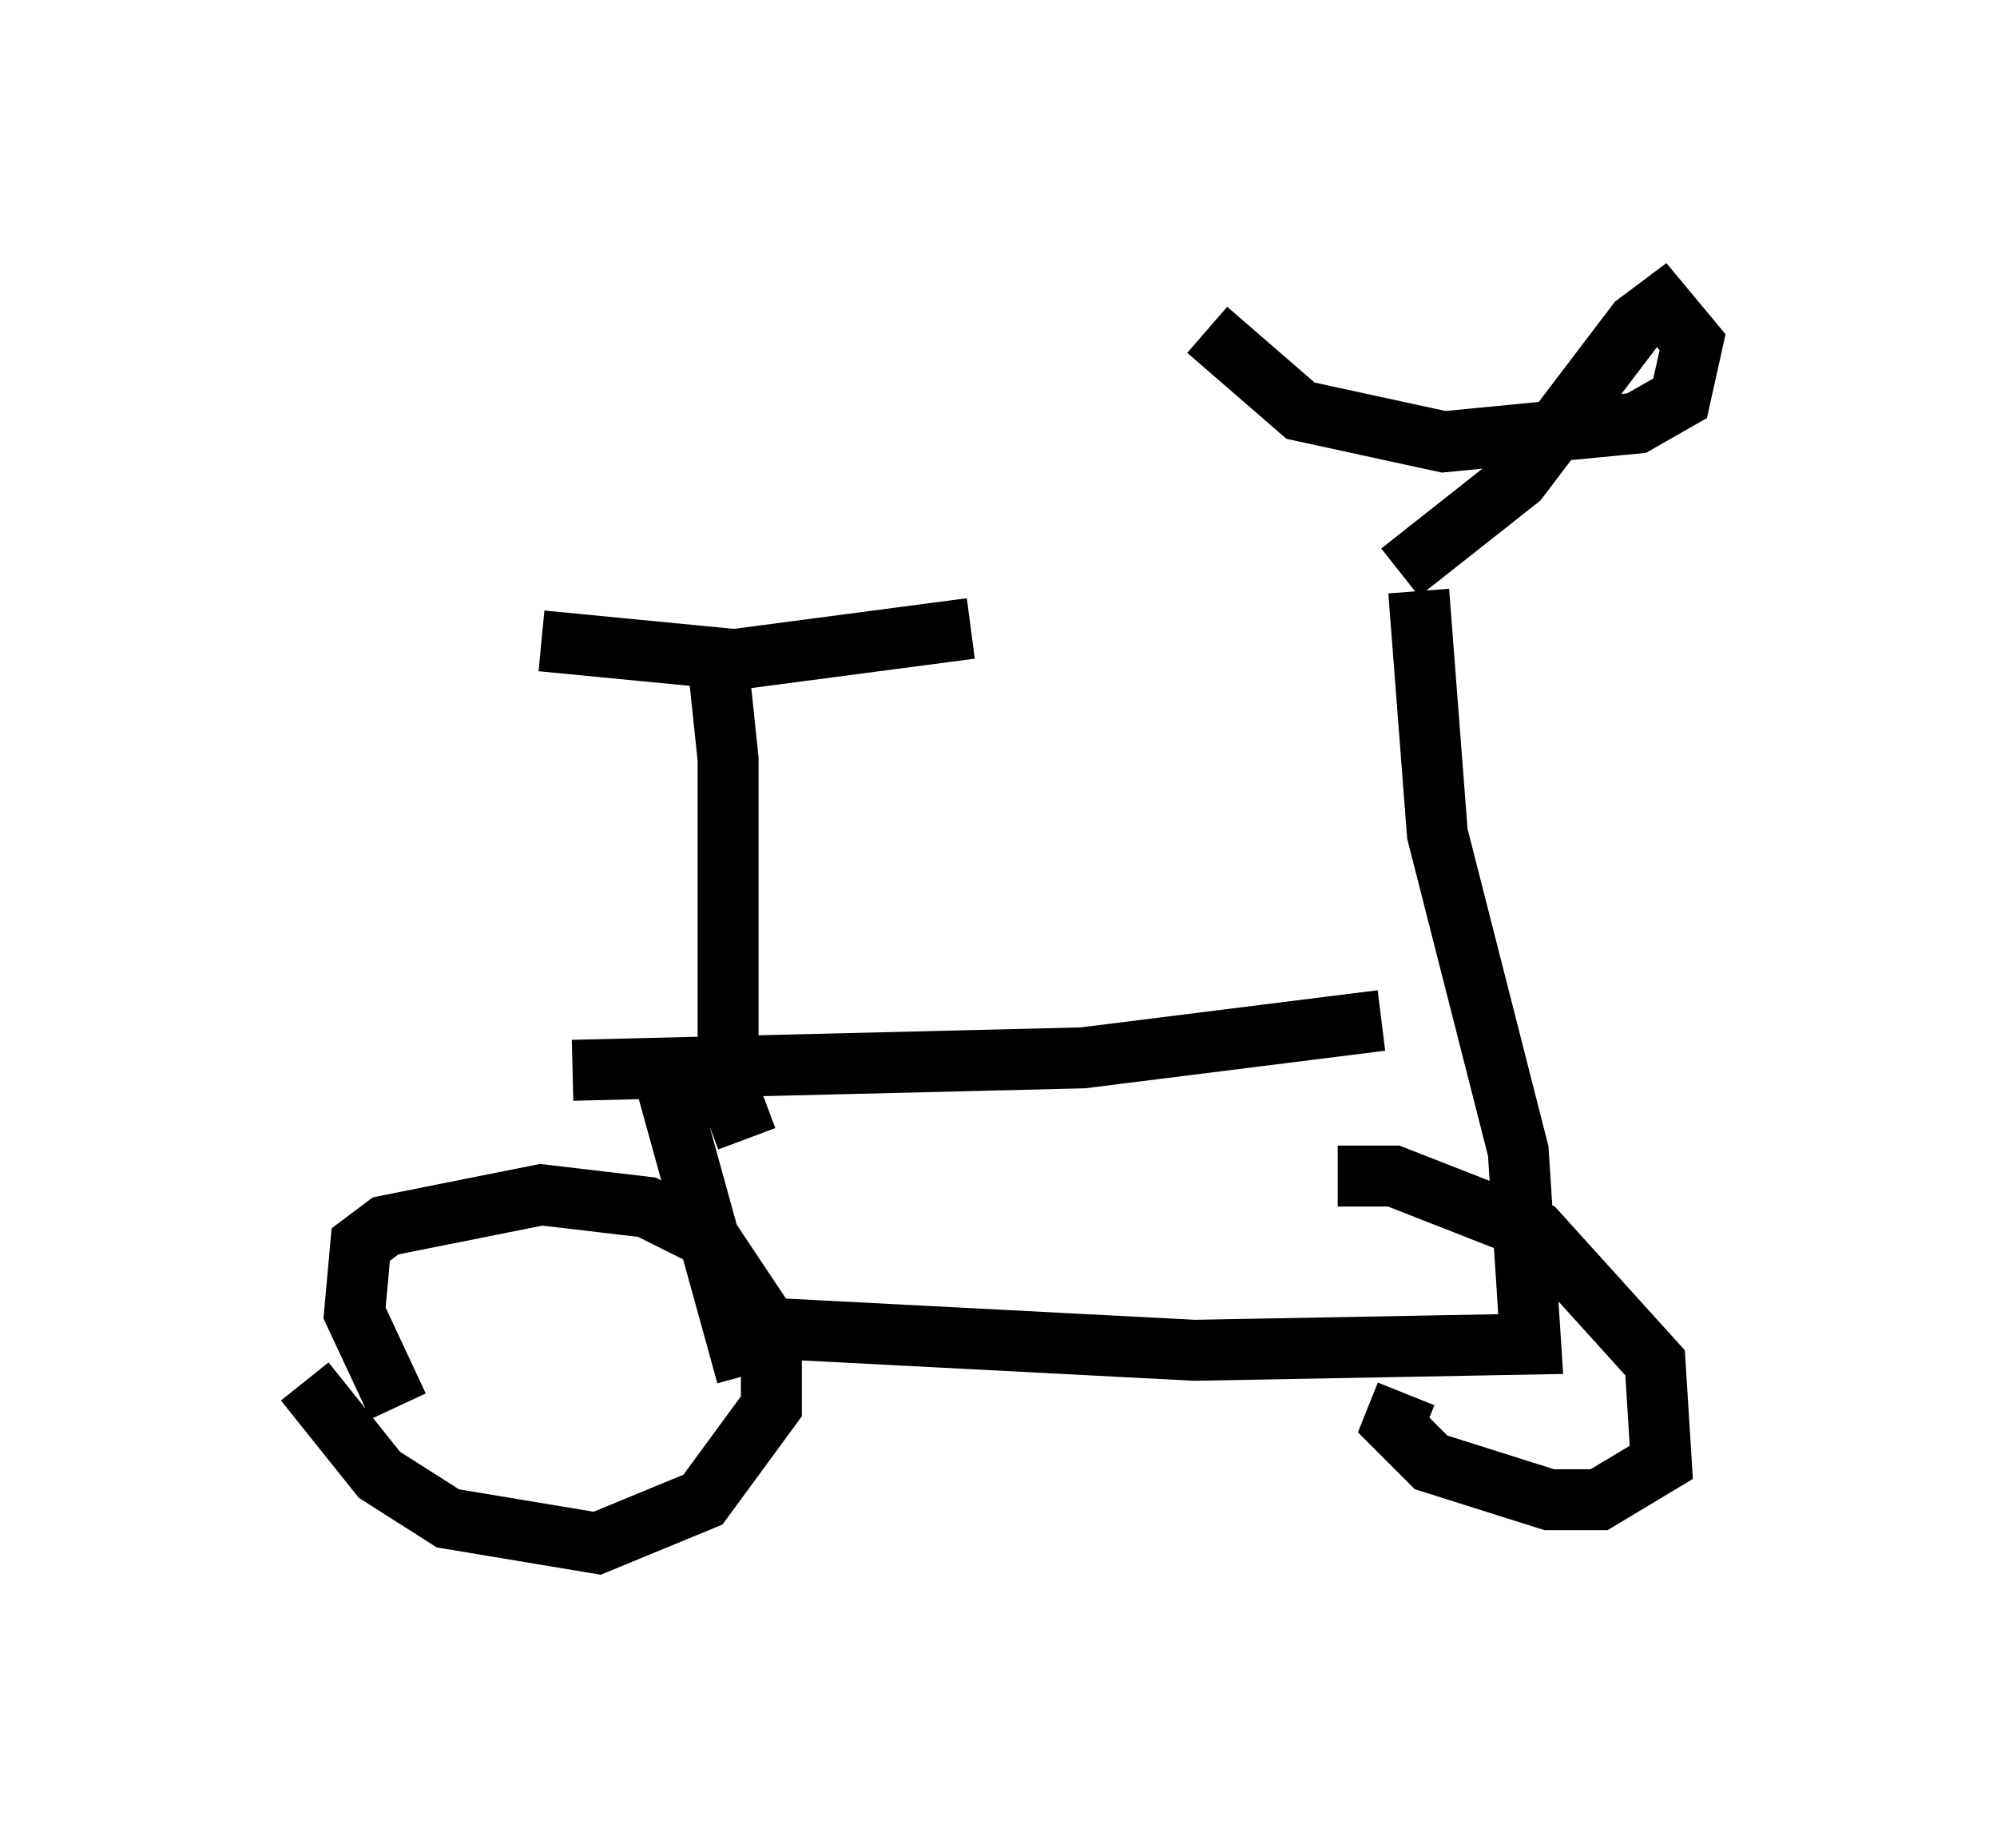 <?xml version="1.0" encoding="utf-8" ?>
<svg baseProfile="full" height="30.315" version="1.1" width="32.765" xmlns="http://www.w3.org/2000/svg" xmlns:ev="http://www.w3.org/2001/xml-events" xmlns:xlink="http://www.w3.org/1999/xlink"><defs /><rect fill="white" height="30.315" width="32.765" x="0" y="0" /><path d="M5, 21.436 m0.0, 1.225 l1.225, 1.531 1.123, 0.715 l2.45, 0.408 1.735, -0.715 l1.123, -1.531 0.0, -1.225 l-1.021, -1.531 -1.021, -0.51 l-1.735, -0.204 -2.552, 0.51 l-0.408, 0.306 -0.102, 1.123 l0.715, 1.531 m16.538, -0.204 l-0.204, 0.51 0.613, 0.613 l1.94, 0.613 0.817, 0.0 l1.021, -0.613 -0.102, -1.633 l-1.94, -2.144 -2.348, -0.919 l-0.919, 0.0 m-10.208, 2.45 l7.861, 0.408 5.513, -0.102 l-0.204, -3.165 -1.327, -5.206 l-0.306, -3.981 m-13.883, 7.861 l8.371, -0.204 4.9, -0.613 m-11.74, 1.021 l1.327, 4.798 m0.0, -3.879 l-0.306, -0.817 0.0, -5.41 l-0.204, -1.94 m-2.858, 0.0 l3.165, 0.306 3.879, -0.51 m7.044, -0.919 l1.94, -1.531 1.94, -2.552 l0.408, -0.306 0.51, 0.613 l-0.204, 0.919 -0.715, 0.408 l-3.165, 0.306 -2.348, -0.51 l-1.531, -1.327 " fill="none" stroke="black" stroke-width="1" /></svg>
